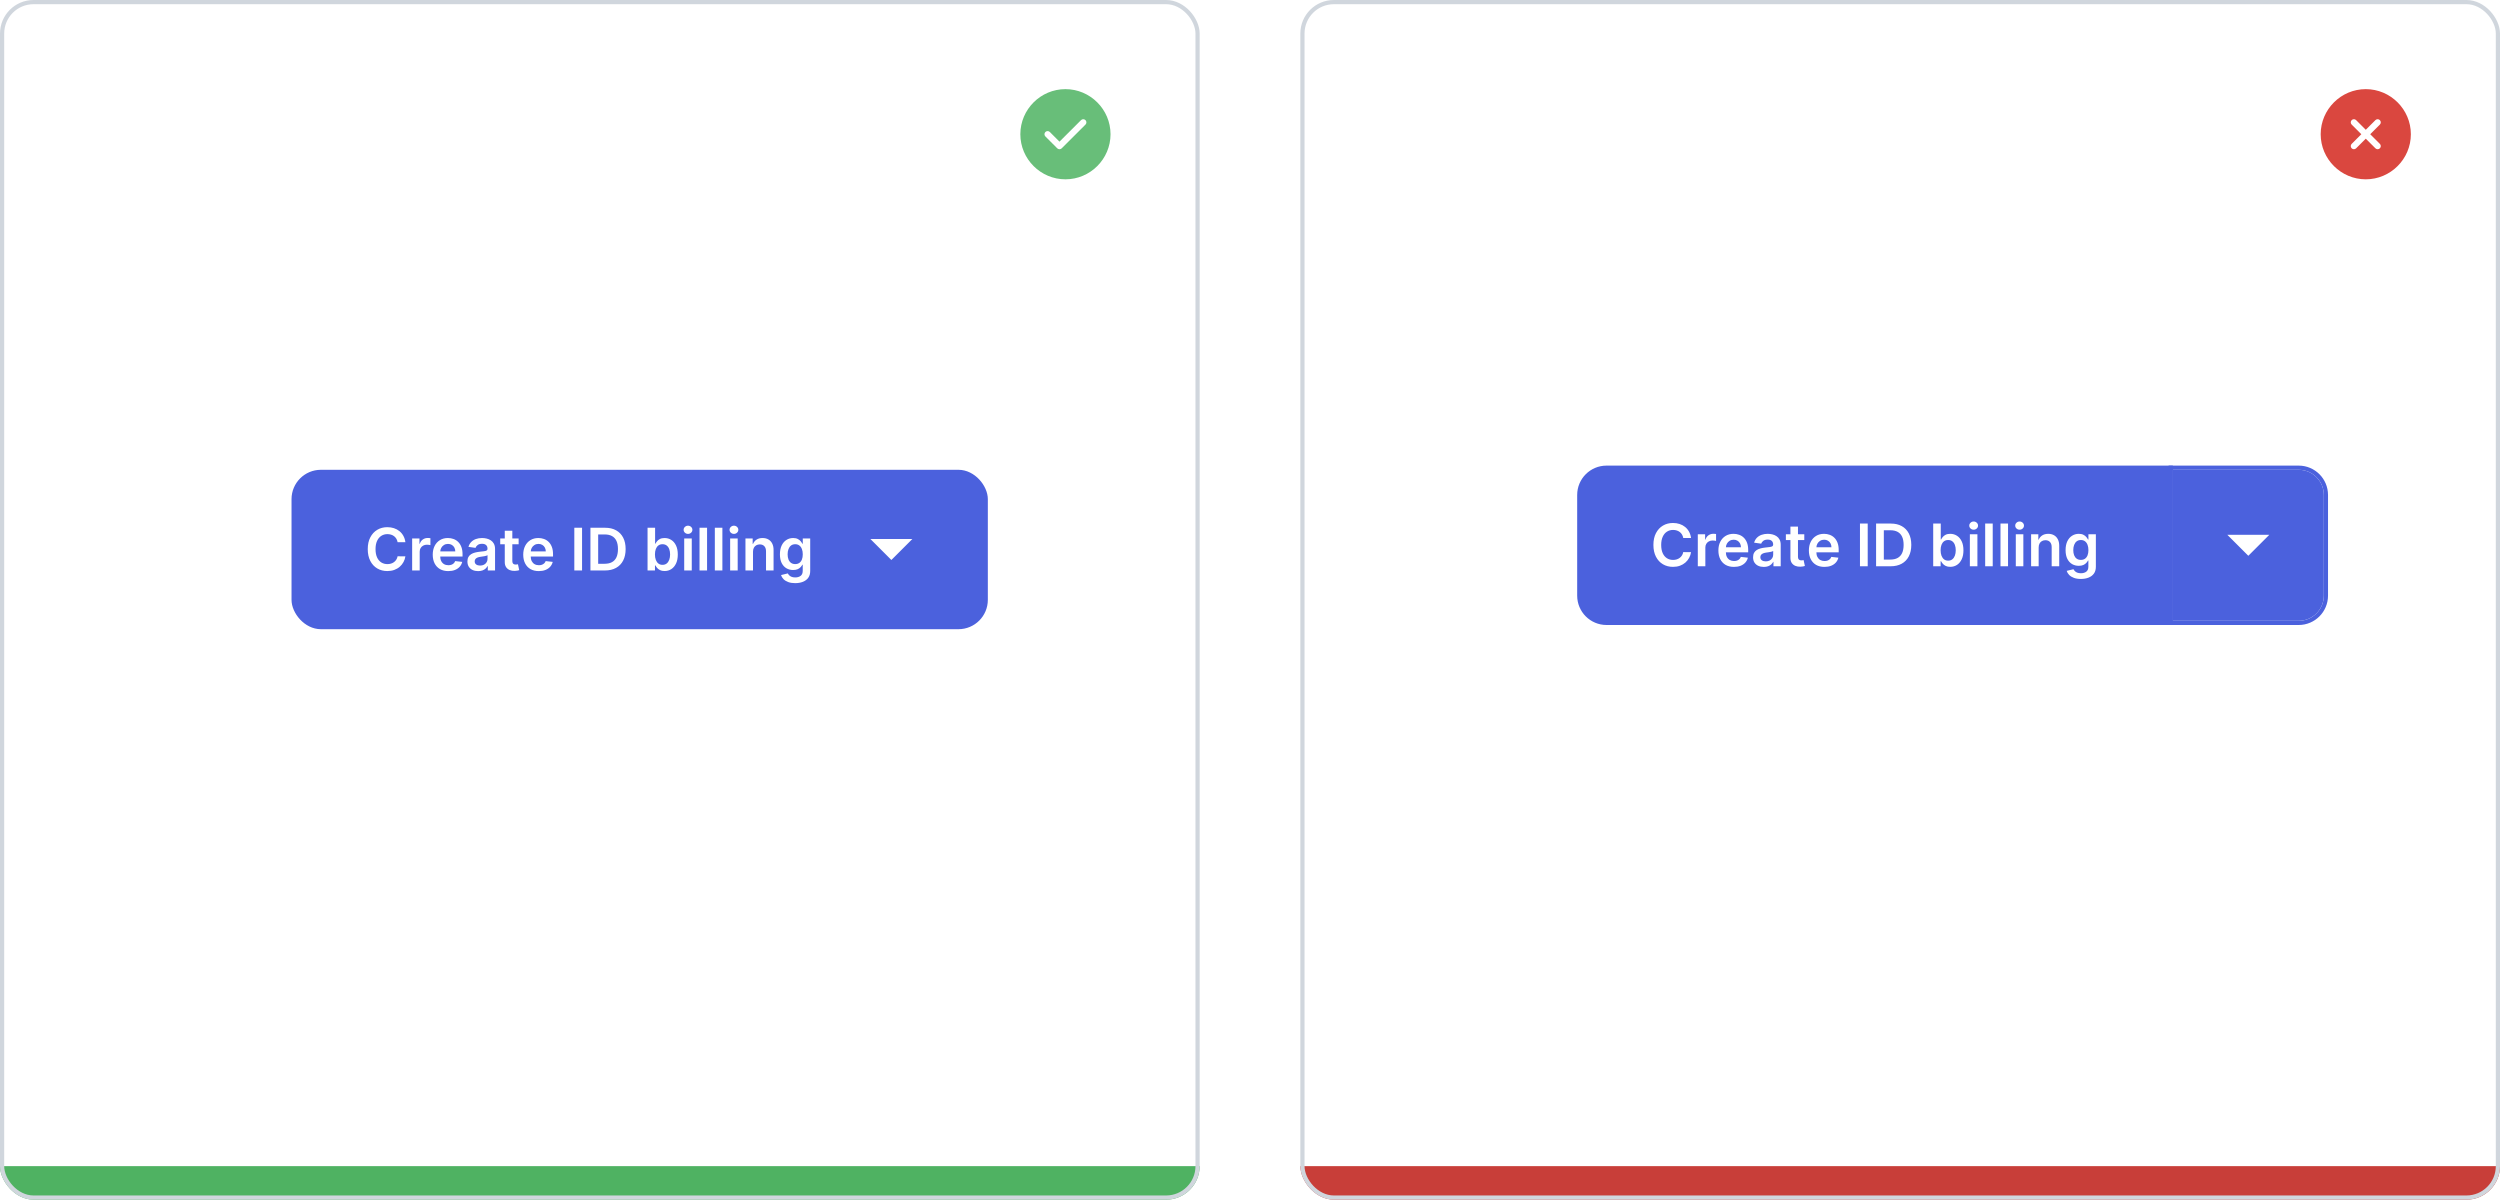 <svg width="596" height="286" viewBox="0 0 596 286" fill="none" xmlns="http://www.w3.org/2000/svg">
<g clip-path="url(#clip0_3665_99830)">
<rect width="286" height="286" rx="8" fill="white"/>
<rect y="278" width="286" height="8" fill="#4FB262"/>
<path fill-rule="evenodd" clip-rule="evenodd" d="M243.25 32C243.25 26.086 248.086 21.25 254 21.25C259.914 21.25 264.75 26.086 264.75 32C264.75 37.914 259.914 42.75 254 42.75C248.086 42.75 243.25 37.914 243.25 32ZM258.78 29.701C259.073 29.408 259.073 28.933 258.781 28.64C258.488 28.347 258.013 28.347 257.72 28.639L252.58 33.77L250.28 31.47C249.987 31.177 249.513 31.177 249.22 31.47C248.927 31.763 248.927 32.237 249.22 32.53L252.05 35.36C252.342 35.653 252.817 35.653 253.11 35.361L258.78 29.701Z" fill="#68BE79"/>
</g>
<rect x="0.5" y="0.5" width="285" height="285" rx="7.5" stroke="#D0D6DD"/>
<g clip-path="url(#clip1_3665_99830)">
<rect x="310" width="286" height="286" rx="8" fill="white"/>
<rect x="310" y="278" width="286" height="8" fill="#C83E39"/>
<path fill-rule="evenodd" clip-rule="evenodd" d="M553.25 32C553.25 26.086 558.086 21.25 564 21.25C569.914 21.25 574.75 26.086 574.75 32C574.75 37.914 569.914 42.75 564 42.75C558.086 42.75 553.25 37.914 553.25 32ZM567.36 28.64C567.653 28.933 567.653 29.407 567.36 29.7L565.061 32L567.36 34.3C567.653 34.593 567.653 35.067 567.36 35.36C567.067 35.653 566.592 35.653 566.3 35.36L564 33.061L561.7 35.36C561.407 35.653 560.932 35.653 560.64 35.36C560.347 35.067 560.347 34.593 560.64 34.3L562.939 32L560.64 29.7C560.347 29.407 560.347 28.933 560.64 28.64C560.932 28.347 561.407 28.347 561.7 28.64L564 30.939L566.3 28.64C566.592 28.347 567.067 28.347 567.36 28.64Z" fill="#DA473F"/>
</g>
<rect x="310.5" y="0.5" width="285" height="285" rx="7.5" stroke="#D0D6DD"/>
<rect x="70" y="112.5" width="165" height="37" rx="6.5" fill="#4B61DD"/>
<rect x="70" y="112.5" width="165" height="37" rx="6.5" stroke="#4B61DD"/>
<path d="M96.646 129.254H94.787C94.734 128.949 94.636 128.679 94.493 128.443C94.351 128.205 94.174 128.002 93.962 127.837C93.749 127.671 93.507 127.547 93.236 127.464C92.967 127.378 92.677 127.335 92.366 127.335C91.812 127.335 91.322 127.474 90.894 127.752C90.466 128.027 90.132 128.432 89.89 128.965C89.648 129.496 89.527 130.143 89.527 130.909C89.527 131.688 89.648 132.344 89.89 132.878C90.135 133.408 90.47 133.809 90.894 134.081C91.322 134.349 91.811 134.484 92.361 134.484C92.666 134.484 92.951 134.444 93.216 134.364C93.484 134.281 93.725 134.161 93.937 134.001C94.152 133.842 94.333 133.647 94.479 133.415C94.628 133.183 94.731 132.918 94.787 132.619L96.646 132.629C96.577 133.113 96.426 133.567 96.194 133.991C95.965 134.416 95.665 134.79 95.294 135.115C94.923 135.437 94.489 135.688 93.991 135.871C93.494 136.05 92.942 136.139 92.336 136.139C91.441 136.139 90.642 135.932 89.939 135.518C89.237 135.103 88.683 134.505 88.279 133.723C87.875 132.941 87.672 132.003 87.672 130.909C87.672 129.812 87.876 128.874 88.284 128.095C88.692 127.313 89.247 126.715 89.95 126.3C90.652 125.886 91.448 125.679 92.336 125.679C92.903 125.679 93.43 125.759 93.917 125.918C94.404 126.077 94.838 126.31 95.219 126.619C95.6 126.924 95.914 127.298 96.159 127.742C96.408 128.183 96.57 128.687 96.646 129.254ZM98.256 136V128.364H100.001V129.636H100.08C100.22 129.196 100.458 128.856 100.796 128.617C101.138 128.375 101.527 128.254 101.965 128.254C102.064 128.254 102.175 128.259 102.298 128.269C102.424 128.276 102.528 128.287 102.611 128.304V129.96C102.535 129.933 102.414 129.91 102.248 129.89C102.086 129.867 101.928 129.855 101.776 129.855C101.448 129.855 101.153 129.926 100.891 130.069C100.632 130.208 100.428 130.402 100.279 130.651C100.13 130.899 100.055 131.186 100.055 131.511V136H98.256ZM106.873 136.149C106.107 136.149 105.446 135.99 104.889 135.672C104.336 135.35 103.91 134.896 103.611 134.31C103.313 133.72 103.164 133.025 103.164 132.227C103.164 131.441 103.313 130.752 103.611 130.158C103.913 129.562 104.334 129.098 104.874 128.766C105.414 128.432 106.049 128.264 106.778 128.264C107.249 128.264 107.693 128.34 108.111 128.493C108.532 128.642 108.903 128.874 109.224 129.189C109.549 129.504 109.804 129.905 109.99 130.392C110.176 130.876 110.268 131.453 110.268 132.122V132.674H104.009V131.461H108.543C108.54 131.116 108.465 130.81 108.32 130.541C108.174 130.269 107.97 130.056 107.708 129.9C107.449 129.744 107.148 129.666 106.803 129.666C106.435 129.666 106.112 129.756 105.834 129.935C105.555 130.11 105.338 130.342 105.182 130.631C105.03 130.916 104.952 131.229 104.949 131.57V132.629C104.949 133.073 105.03 133.455 105.192 133.773C105.355 134.088 105.582 134.33 105.873 134.499C106.165 134.664 106.507 134.747 106.898 134.747C107.159 134.747 107.396 134.711 107.609 134.638C107.821 134.562 108.005 134.451 108.16 134.305C108.316 134.159 108.434 133.978 108.513 133.763L110.194 133.952C110.088 134.396 109.886 134.784 109.587 135.115C109.292 135.443 108.914 135.698 108.454 135.881C107.993 136.06 107.466 136.149 106.873 136.149ZM113.988 136.154C113.504 136.154 113.069 136.068 112.681 135.896C112.296 135.72 111.991 135.461 111.766 135.12C111.544 134.779 111.433 134.358 111.433 133.857C111.433 133.426 111.513 133.07 111.672 132.788C111.831 132.507 112.048 132.281 112.323 132.112C112.598 131.943 112.908 131.816 113.253 131.729C113.601 131.64 113.96 131.575 114.331 131.536C114.779 131.489 115.142 131.448 115.42 131.411C115.699 131.371 115.901 131.312 116.027 131.232C116.156 131.149 116.221 131.022 116.221 130.849V130.82C116.221 130.445 116.11 130.155 115.888 129.95C115.665 129.744 115.346 129.641 114.928 129.641C114.487 129.641 114.138 129.737 113.879 129.93C113.624 130.122 113.451 130.349 113.362 130.611L111.682 130.372C111.814 129.908 112.033 129.52 112.338 129.209C112.643 128.894 113.016 128.659 113.456 128.503C113.897 128.344 114.384 128.264 114.918 128.264C115.286 128.264 115.652 128.307 116.017 128.393C116.381 128.48 116.714 128.622 117.016 128.821C117.318 129.017 117.56 129.283 117.742 129.621C117.928 129.96 118.02 130.382 118.02 130.889V136H116.29V134.951H116.231C116.121 135.163 115.967 135.362 115.768 135.548C115.573 135.73 115.326 135.877 115.027 135.99C114.732 136.099 114.386 136.154 113.988 136.154ZM114.456 134.832C114.817 134.832 115.13 134.76 115.395 134.618C115.66 134.472 115.864 134.28 116.007 134.041C116.153 133.803 116.226 133.542 116.226 133.261V132.361C116.169 132.407 116.073 132.45 115.937 132.49C115.805 132.53 115.656 132.565 115.49 132.594C115.324 132.624 115.16 132.651 114.998 132.674C114.835 132.697 114.694 132.717 114.575 132.734C114.307 132.77 114.066 132.83 113.854 132.913C113.642 132.996 113.475 133.112 113.352 133.261C113.229 133.406 113.168 133.595 113.168 133.827C113.168 134.159 113.289 134.409 113.531 134.578C113.773 134.747 114.081 134.832 114.456 134.832ZM123.643 128.364V129.756H119.253V128.364H123.643ZM120.337 126.534H122.137V133.703C122.137 133.945 122.173 134.131 122.246 134.26C122.322 134.386 122.422 134.472 122.544 134.518C122.667 134.565 122.803 134.588 122.952 134.588C123.065 134.588 123.168 134.58 123.26 134.563C123.357 134.547 123.429 134.532 123.479 134.518L123.782 135.925C123.686 135.959 123.549 135.995 123.37 136.035C123.194 136.075 122.979 136.098 122.723 136.104C122.273 136.118 121.867 136.05 121.505 135.901C121.144 135.748 120.857 135.513 120.645 135.195C120.437 134.876 120.334 134.479 120.337 134.001V126.534ZM128.447 136.149C127.681 136.149 127.02 135.99 126.463 135.672C125.91 135.35 125.484 134.896 125.186 134.31C124.887 133.72 124.738 133.025 124.738 132.227C124.738 131.441 124.887 130.752 125.186 130.158C125.487 129.562 125.908 129.098 126.448 128.766C126.989 128.432 127.623 128.264 128.353 128.264C128.823 128.264 129.267 128.34 129.685 128.493C130.106 128.642 130.477 128.874 130.799 129.189C131.123 129.504 131.379 129.905 131.564 130.392C131.75 130.876 131.843 131.453 131.843 132.122V132.674H125.583V131.461H130.117C130.114 131.116 130.04 130.81 129.894 130.541C129.748 130.269 129.544 130.056 129.282 129.9C129.024 129.744 128.722 129.666 128.377 129.666C128.009 129.666 127.686 129.756 127.408 129.935C127.13 130.11 126.912 130.342 126.757 130.631C126.604 130.916 126.526 131.229 126.523 131.57V132.629C126.523 133.073 126.604 133.455 126.767 133.773C126.929 134.088 127.156 134.33 127.448 134.499C127.739 134.664 128.081 134.747 128.472 134.747C128.734 134.747 128.971 134.711 129.183 134.638C129.395 134.562 129.579 134.451 129.735 134.305C129.89 134.159 130.008 133.978 130.088 133.763L131.768 133.952C131.662 134.396 131.46 134.784 131.161 135.115C130.867 135.443 130.489 135.698 130.028 135.881C129.567 136.06 129.04 136.149 128.447 136.149ZM138.762 125.818V136H136.917V125.818H138.762ZM144.209 136H140.759V125.818H144.279C145.29 125.818 146.158 126.022 146.884 126.43C147.613 126.834 148.173 127.416 148.565 128.175C148.956 128.934 149.151 129.842 149.151 130.899C149.151 131.96 148.954 132.871 148.56 133.634C148.168 134.396 147.603 134.981 146.864 135.388C146.128 135.796 145.244 136 144.209 136ZM142.604 134.404H144.12C144.829 134.404 145.421 134.275 145.895 134.016C146.369 133.754 146.725 133.365 146.964 132.848C147.202 132.328 147.322 131.678 147.322 130.899C147.322 130.12 147.202 129.474 146.964 128.96C146.725 128.443 146.372 128.057 145.905 127.802C145.441 127.543 144.864 127.414 144.175 127.414H142.604V134.404ZM154.376 136V125.818H156.176V129.626H156.251C156.343 129.441 156.474 129.244 156.643 129.035C156.812 128.823 157.041 128.642 157.329 128.493C157.618 128.34 157.986 128.264 158.433 128.264C159.023 128.264 159.555 128.415 160.029 128.717C160.506 129.015 160.884 129.457 161.163 130.044C161.444 130.627 161.585 131.343 161.585 132.192C161.585 133.03 161.448 133.743 161.172 134.33C160.897 134.916 160.523 135.364 160.049 135.672C159.575 135.98 159.038 136.134 158.438 136.134C158.001 136.134 157.638 136.061 157.349 135.915C157.061 135.77 156.829 135.594 156.653 135.388C156.481 135.18 156.347 134.982 156.251 134.797H156.146V136H154.376ZM156.141 132.182C156.141 132.676 156.211 133.108 156.35 133.479C156.493 133.851 156.696 134.141 156.962 134.349C157.23 134.555 157.555 134.658 157.936 134.658C158.334 134.658 158.667 134.552 158.935 134.339C159.204 134.124 159.406 133.831 159.542 133.46C159.681 133.085 159.751 132.659 159.751 132.182C159.751 131.708 159.683 131.287 159.547 130.919C159.411 130.551 159.209 130.263 158.94 130.054C158.672 129.845 158.337 129.741 157.936 129.741C157.552 129.741 157.225 129.842 156.957 130.044C156.688 130.246 156.484 130.53 156.345 130.894C156.209 131.259 156.141 131.688 156.141 132.182ZM163.115 136V128.364H164.915V136H163.115ZM164.02 127.28C163.735 127.28 163.49 127.185 163.284 126.996C163.079 126.804 162.976 126.574 162.976 126.305C162.976 126.034 163.079 125.803 163.284 125.614C163.49 125.422 163.735 125.326 164.02 125.326C164.308 125.326 164.554 125.422 164.756 125.614C164.961 125.803 165.064 126.034 165.064 126.305C165.064 126.574 164.961 126.804 164.756 126.996C164.554 127.185 164.308 127.28 164.02 127.28ZM168.565 125.818V136H166.766V125.818H168.565ZM172.216 125.818V136H170.416V125.818H172.216ZM174.066 136V128.364H175.866V136H174.066ZM174.971 127.28C174.686 127.28 174.441 127.185 174.235 126.996C174.03 126.804 173.927 126.574 173.927 126.305C173.927 126.034 174.03 125.803 174.235 125.614C174.441 125.422 174.686 125.326 174.971 125.326C175.259 125.326 175.505 125.422 175.707 125.614C175.912 125.803 176.015 126.034 176.015 126.305C176.015 126.574 175.912 126.804 175.707 126.996C175.505 127.185 175.259 127.28 174.971 127.28ZM179.516 131.526V136H177.717V128.364H179.437V129.661H179.526C179.702 129.234 179.982 128.894 180.367 128.642C180.754 128.39 181.233 128.264 181.803 128.264C182.33 128.264 182.789 128.377 183.18 128.602C183.575 128.828 183.88 129.154 184.095 129.582C184.314 130.009 184.422 130.528 184.418 131.138V136H182.619V131.416C182.619 130.906 182.486 130.506 182.221 130.218C181.959 129.93 181.596 129.786 181.132 129.786C180.817 129.786 180.537 129.855 180.292 129.994C180.05 130.13 179.859 130.327 179.72 130.586C179.584 130.844 179.516 131.158 179.516 131.526ZM189.569 139.023C188.923 139.023 188.368 138.935 187.903 138.759C187.439 138.587 187.067 138.355 186.785 138.063C186.503 137.772 186.308 137.448 186.198 137.094L187.819 136.701C187.892 136.85 187.998 136.998 188.137 137.143C188.276 137.293 188.464 137.415 188.699 137.511C188.938 137.611 189.238 137.661 189.599 137.661C190.109 137.661 190.532 137.536 190.867 137.288C191.201 137.042 191.369 136.638 191.369 136.075V134.628H191.279C191.186 134.813 191.051 135.004 190.872 135.2C190.696 135.395 190.462 135.559 190.171 135.692C189.882 135.824 189.519 135.891 189.082 135.891C188.495 135.891 187.963 135.753 187.486 135.478C187.012 135.2 186.634 134.785 186.352 134.235C186.074 133.682 185.935 132.989 185.935 132.157C185.935 131.318 186.074 130.611 186.352 130.034C186.634 129.454 187.014 129.015 187.491 128.717C187.968 128.415 188.5 128.264 189.087 128.264C189.534 128.264 189.902 128.34 190.19 128.493C190.482 128.642 190.714 128.823 190.886 129.035C191.059 129.244 191.19 129.441 191.279 129.626H191.379V128.364H193.153V136.124C193.153 136.777 192.998 137.317 192.686 137.745C192.375 138.173 191.949 138.492 191.408 138.705C190.868 138.917 190.255 139.023 189.569 139.023ZM189.584 134.479C189.965 134.479 190.29 134.386 190.558 134.2C190.827 134.015 191.031 133.748 191.17 133.4C191.309 133.052 191.379 132.634 191.379 132.147C191.379 131.666 191.309 131.246 191.17 130.884C191.034 130.523 190.832 130.243 190.563 130.044C190.298 129.842 189.972 129.741 189.584 129.741C189.183 129.741 188.848 129.845 188.58 130.054C188.311 130.263 188.109 130.549 187.973 130.914C187.837 131.275 187.769 131.686 187.769 132.147C187.769 132.614 187.837 133.024 187.973 133.375C188.112 133.723 188.316 133.995 188.585 134.19C188.856 134.383 189.189 134.479 189.584 134.479Z" fill="white"/>
<path d="M207.5 128.5L212.5 133.5L217.5 128.5H207.5Z" fill="white"/>
<path d="M517.5 112V111.5H517H383C379.41 111.5 376.5 114.41 376.5 118V142C376.5 145.59 379.41 148.5 383 148.5H517H517.5V148V112Z" fill="#4B61DD"/>
<path d="M517.5 112V111.5H517H383C379.41 111.5 376.5 114.41 376.5 118V142C376.5 145.59 379.41 148.5 383 148.5H517H517.5V148V112Z" stroke="#4B61DD"/>
<path d="M403.146 128.254H401.287C401.234 127.949 401.136 127.679 400.994 127.443C400.851 127.205 400.674 127.002 400.462 126.837C400.249 126.671 400.007 126.547 399.736 126.464C399.467 126.378 399.177 126.335 398.866 126.335C398.312 126.335 397.822 126.474 397.394 126.752C396.967 127.027 396.632 127.432 396.39 127.965C396.148 128.496 396.027 129.143 396.027 129.909C396.027 130.688 396.148 131.344 396.39 131.878C396.635 132.408 396.97 132.809 397.394 133.081C397.822 133.349 398.311 133.484 398.861 133.484C399.166 133.484 399.451 133.444 399.716 133.364C399.984 133.281 400.225 133.161 400.437 133.001C400.652 132.842 400.833 132.647 400.979 132.415C401.128 132.183 401.23 131.918 401.287 131.619L403.146 131.629C403.077 132.113 402.926 132.567 402.694 132.991C402.465 133.416 402.165 133.79 401.794 134.115C401.423 134.437 400.989 134.688 400.491 134.871C399.994 135.05 399.442 135.139 398.836 135.139C397.941 135.139 397.142 134.932 396.44 134.518C395.737 134.103 395.183 133.505 394.779 132.723C394.375 131.941 394.172 131.003 394.172 129.909C394.172 128.812 394.376 127.874 394.784 127.095C395.192 126.313 395.747 125.715 396.449 125.3C397.152 124.886 397.948 124.679 398.836 124.679C399.403 124.679 399.93 124.759 400.417 124.918C400.904 125.077 401.338 125.31 401.719 125.619C402.101 125.924 402.414 126.298 402.659 126.742C402.908 127.183 403.07 127.687 403.146 128.254ZM404.756 135V127.364H406.501V128.636H406.58C406.72 128.196 406.958 127.856 407.296 127.617C407.638 127.375 408.027 127.254 408.465 127.254C408.564 127.254 408.675 127.259 408.798 127.269C408.924 127.276 409.028 127.287 409.111 127.304V128.96C409.035 128.933 408.914 128.91 408.748 128.89C408.586 128.867 408.428 128.855 408.276 128.855C407.948 128.855 407.653 128.926 407.391 129.069C407.132 129.208 406.928 129.402 406.779 129.651C406.63 129.899 406.555 130.186 406.555 130.511V135H404.756ZM413.373 135.149C412.607 135.149 411.946 134.99 411.389 134.672C410.836 134.35 410.41 133.896 410.111 133.31C409.813 132.72 409.664 132.025 409.664 131.227C409.664 130.441 409.813 129.752 410.111 129.158C410.413 128.562 410.834 128.098 411.374 127.766C411.914 127.432 412.549 127.264 413.278 127.264C413.749 127.264 414.193 127.34 414.611 127.493C415.032 127.642 415.403 127.874 415.724 128.189C416.049 128.504 416.304 128.905 416.49 129.392C416.676 129.876 416.768 130.453 416.768 131.122V131.674H410.509V130.461H415.043C415.04 130.116 414.965 129.81 414.82 129.541C414.674 129.269 414.47 129.056 414.208 128.9C413.949 128.744 413.648 128.666 413.303 128.666C412.935 128.666 412.612 128.756 412.334 128.935C412.055 129.11 411.838 129.342 411.682 129.631C411.53 129.916 411.452 130.229 411.449 130.57V131.629C411.449 132.073 411.53 132.455 411.692 132.773C411.855 133.088 412.082 133.33 412.373 133.499C412.665 133.664 413.007 133.747 413.398 133.747C413.659 133.747 413.896 133.711 414.109 133.638C414.321 133.562 414.505 133.451 414.66 133.305C414.816 133.159 414.934 132.978 415.013 132.763L416.694 132.952C416.588 133.396 416.386 133.784 416.087 134.115C415.792 134.443 415.414 134.698 414.954 134.881C414.493 135.06 413.966 135.149 413.373 135.149ZM420.488 135.154C420.004 135.154 419.569 135.068 419.181 134.896C418.796 134.72 418.491 134.461 418.266 134.12C418.044 133.779 417.933 133.358 417.933 132.857C417.933 132.426 418.013 132.07 418.172 131.788C418.331 131.507 418.548 131.281 418.823 131.112C419.098 130.943 419.408 130.816 419.753 130.729C420.101 130.64 420.46 130.575 420.831 130.536C421.279 130.489 421.642 130.448 421.92 130.411C422.199 130.371 422.401 130.312 422.527 130.232C422.656 130.149 422.721 130.022 422.721 129.849V129.82C422.721 129.445 422.61 129.155 422.388 128.95C422.165 128.744 421.846 128.641 421.428 128.641C420.987 128.641 420.638 128.737 420.379 128.93C420.124 129.122 419.951 129.349 419.862 129.611L418.182 129.372C418.314 128.908 418.533 128.52 418.838 128.209C419.143 127.894 419.516 127.659 419.956 127.503C420.397 127.344 420.884 127.264 421.418 127.264C421.786 127.264 422.152 127.307 422.517 127.393C422.881 127.48 423.214 127.622 423.516 127.821C423.818 128.017 424.06 128.283 424.242 128.621C424.428 128.96 424.52 129.382 424.52 129.889V135H422.79V133.951H422.731C422.621 134.163 422.467 134.362 422.268 134.548C422.073 134.73 421.826 134.877 421.527 134.99C421.232 135.099 420.886 135.154 420.488 135.154ZM420.956 133.832C421.317 133.832 421.63 133.76 421.895 133.618C422.16 133.472 422.364 133.28 422.507 133.041C422.653 132.803 422.726 132.542 422.726 132.261V131.361C422.669 131.407 422.573 131.45 422.437 131.49C422.305 131.53 422.156 131.565 421.99 131.594C421.824 131.624 421.66 131.651 421.498 131.674C421.335 131.697 421.194 131.717 421.075 131.734C420.807 131.77 420.566 131.83 420.354 131.913C420.142 131.996 419.975 132.112 419.852 132.261C419.729 132.406 419.668 132.595 419.668 132.827C419.668 133.159 419.789 133.409 420.031 133.578C420.273 133.747 420.581 133.832 420.956 133.832ZM430.143 127.364V128.756H425.753V127.364H430.143ZM426.837 125.534H428.637V132.703C428.637 132.945 428.673 133.131 428.746 133.26C428.822 133.386 428.922 133.472 429.044 133.518C429.167 133.565 429.303 133.588 429.452 133.588C429.565 133.588 429.668 133.58 429.76 133.563C429.857 133.547 429.929 133.532 429.979 133.518L430.282 134.925C430.186 134.959 430.049 134.995 429.87 135.035C429.694 135.075 429.479 135.098 429.223 135.104C428.773 135.118 428.367 135.05 428.005 134.901C427.644 134.748 427.357 134.513 427.145 134.195C426.937 133.876 426.834 133.479 426.837 133.001V125.534ZM434.947 135.149C434.181 135.149 433.52 134.99 432.963 134.672C432.41 134.35 431.984 133.896 431.686 133.31C431.387 132.72 431.238 132.025 431.238 131.227C431.238 130.441 431.387 129.752 431.686 129.158C431.987 128.562 432.408 128.098 432.948 127.766C433.489 127.432 434.123 127.264 434.853 127.264C435.323 127.264 435.767 127.34 436.185 127.493C436.606 127.642 436.977 127.874 437.299 128.189C437.623 128.504 437.879 128.905 438.064 129.392C438.25 129.876 438.343 130.453 438.343 131.122V131.674H432.083V130.461H436.617C436.614 130.116 436.54 129.81 436.394 129.541C436.248 129.269 436.044 129.056 435.782 128.9C435.524 128.744 435.222 128.666 434.877 128.666C434.509 128.666 434.186 128.756 433.908 128.935C433.63 129.11 433.412 129.342 433.257 129.631C433.104 129.916 433.026 130.229 433.023 130.57V131.629C433.023 132.073 433.104 132.455 433.267 132.773C433.429 133.088 433.656 133.33 433.948 133.499C434.239 133.664 434.581 133.747 434.972 133.747C435.234 133.747 435.471 133.711 435.683 133.638C435.895 133.562 436.079 133.451 436.235 133.305C436.39 133.159 436.508 132.978 436.588 132.763L438.268 132.952C438.162 133.396 437.96 133.784 437.661 134.115C437.367 134.443 436.989 134.698 436.528 134.881C436.067 135.06 435.54 135.149 434.947 135.149ZM445.262 124.818V135H443.417V124.818H445.262ZM450.709 135H447.259V124.818H450.779C451.79 124.818 452.658 125.022 453.384 125.43C454.113 125.834 454.673 126.416 455.065 127.175C455.456 127.934 455.651 128.842 455.651 129.899C455.651 130.96 455.454 131.871 455.06 132.634C454.668 133.396 454.103 133.981 453.364 134.388C452.628 134.796 451.744 135 450.709 135ZM449.104 133.404H450.62C451.329 133.404 451.921 133.275 452.395 133.016C452.869 132.754 453.225 132.365 453.464 131.848C453.702 131.328 453.822 130.678 453.822 129.899C453.822 129.12 453.702 128.474 453.464 127.96C453.225 127.443 452.872 127.057 452.405 126.802C451.941 126.543 451.364 126.414 450.675 126.414H449.104V133.404ZM460.876 135V124.818H462.676V128.626H462.751C462.843 128.441 462.974 128.244 463.143 128.035C463.312 127.823 463.541 127.642 463.829 127.493C464.118 127.34 464.486 127.264 464.933 127.264C465.523 127.264 466.055 127.415 466.529 127.717C467.006 128.015 467.384 128.457 467.663 129.044C467.944 129.627 468.085 130.343 468.085 131.192C468.085 132.03 467.948 132.743 467.672 133.33C467.397 133.916 467.023 134.364 466.549 134.672C466.075 134.98 465.538 135.134 464.938 135.134C464.501 135.134 464.138 135.061 463.849 134.915C463.561 134.77 463.329 134.594 463.153 134.388C462.981 134.18 462.847 133.982 462.751 133.797H462.646V135H460.876ZM462.641 131.182C462.641 131.676 462.711 132.108 462.85 132.479C462.993 132.851 463.196 133.141 463.462 133.349C463.73 133.555 464.055 133.658 464.436 133.658C464.834 133.658 465.167 133.552 465.435 133.339C465.704 133.124 465.906 132.831 466.042 132.46C466.181 132.085 466.251 131.659 466.251 131.182C466.251 130.708 466.183 130.287 466.047 129.919C465.911 129.551 465.709 129.263 465.44 129.054C465.172 128.845 464.837 128.741 464.436 128.741C464.052 128.741 463.725 128.842 463.457 129.044C463.188 129.246 462.984 129.53 462.845 129.894C462.709 130.259 462.641 130.688 462.641 131.182ZM469.615 135V127.364H471.415V135H469.615ZM470.52 126.28C470.235 126.28 469.99 126.185 469.784 125.996C469.579 125.804 469.476 125.574 469.476 125.305C469.476 125.034 469.579 124.803 469.784 124.614C469.99 124.422 470.235 124.326 470.52 124.326C470.808 124.326 471.054 124.422 471.256 124.614C471.461 124.803 471.564 125.034 471.564 125.305C471.564 125.574 471.461 125.804 471.256 125.996C471.054 126.185 470.808 126.28 470.52 126.28ZM475.065 124.818V135H473.266V124.818H475.065ZM478.716 124.818V135H476.916V124.818H478.716ZM480.566 135V127.364H482.366V135H480.566ZM481.471 126.28C481.186 126.28 480.941 126.185 480.735 125.996C480.53 125.804 480.427 125.574 480.427 125.305C480.427 125.034 480.53 124.803 480.735 124.614C480.941 124.422 481.186 124.326 481.471 124.326C481.759 124.326 482.005 124.422 482.207 124.614C482.412 124.803 482.515 125.034 482.515 125.305C482.515 125.574 482.412 125.804 482.207 125.996C482.005 126.185 481.759 126.28 481.471 126.28ZM486.016 130.526V135H484.217V127.364H485.937V128.661H486.026C486.202 128.234 486.482 127.894 486.867 127.642C487.254 127.39 487.733 127.264 488.303 127.264C488.83 127.264 489.289 127.377 489.68 127.602C490.075 127.828 490.38 128.154 490.595 128.582C490.814 129.009 490.922 129.528 490.918 130.138V135H489.119V130.416C489.119 129.906 488.986 129.506 488.721 129.218C488.459 128.93 488.096 128.786 487.632 128.786C487.317 128.786 487.037 128.855 486.792 128.994C486.55 129.13 486.359 129.327 486.22 129.586C486.084 129.844 486.016 130.158 486.016 130.526ZM496.069 138.023C495.423 138.023 494.868 137.935 494.403 137.759C493.939 137.587 493.567 137.355 493.285 137.063C493.003 136.772 492.808 136.448 492.698 136.094L494.319 135.701C494.392 135.85 494.498 135.998 494.637 136.143C494.776 136.293 494.964 136.415 495.199 136.511C495.438 136.611 495.738 136.661 496.099 136.661C496.609 136.661 497.032 136.536 497.367 136.288C497.701 136.042 497.869 135.638 497.869 135.075V133.628H497.779C497.686 133.813 497.551 134.004 497.372 134.2C497.196 134.395 496.962 134.559 496.671 134.692C496.382 134.824 496.019 134.891 495.582 134.891C494.995 134.891 494.463 134.753 493.986 134.478C493.512 134.2 493.134 133.785 492.852 133.235C492.574 132.682 492.435 131.989 492.435 131.157C492.435 130.318 492.574 129.611 492.852 129.034C493.134 128.454 493.514 128.015 493.991 127.717C494.468 127.415 495 127.264 495.587 127.264C496.034 127.264 496.402 127.34 496.69 127.493C496.982 127.642 497.214 127.823 497.386 128.035C497.559 128.244 497.69 128.441 497.779 128.626H497.879V127.364H499.653V135.124C499.653 135.777 499.498 136.317 499.186 136.745C498.875 137.173 498.449 137.492 497.908 137.705C497.368 137.917 496.755 138.023 496.069 138.023ZM496.084 133.479C496.465 133.479 496.79 133.386 497.058 133.2C497.327 133.015 497.531 132.748 497.67 132.4C497.809 132.052 497.879 131.634 497.879 131.147C497.879 130.666 497.809 130.246 497.67 129.884C497.534 129.523 497.332 129.243 497.063 129.044C496.798 128.842 496.472 128.741 496.084 128.741C495.683 128.741 495.348 128.845 495.08 129.054C494.811 129.263 494.609 129.549 494.473 129.914C494.337 130.275 494.269 130.686 494.269 131.147C494.269 131.614 494.337 132.024 494.473 132.375C494.612 132.723 494.816 132.995 495.085 133.19C495.356 133.383 495.689 133.479 496.084 133.479Z" fill="white"/>
<g filter="url(#filter0_i_3665_99830)">
<path d="M517 112H547C550.314 112 553 114.686 553 118V142C553 145.314 550.314 148 547 148H517V112Z" fill="#4B61DD"/>
<path d="M517 111.5H516.5V112V148V148.5H517H547C550.59 148.5 553.5 145.59 553.5 142V118C553.5 114.41 550.59 111.5 547 111.5H517Z" stroke="#4B61DD"/>
<path d="M530 127.5L535 132.5L540 127.5H530Z" fill="white"/>
</g>
<defs>
<filter id="filter0_i_3665_99830" x="516" y="111" width="38" height="38" filterUnits="userSpaceOnUse" color-interpolation-filters="sRGB">
<feFlood flood-opacity="0" result="BackgroundImageFix"/>
<feBlend mode="normal" in="SourceGraphic" in2="BackgroundImageFix" result="shape"/>
<feColorMatrix in="SourceAlpha" type="matrix" values="0 0 0 0 0 0 0 0 0 0 0 0 0 0 0 0 0 0 127 0" result="hardAlpha"/>
<feOffset dx="1"/>
<feComposite in2="hardAlpha" operator="arithmetic" k2="-1" k3="1"/>
<feColorMatrix type="matrix" values="0 0 0 0 0.192 0 0 0 0 0.29 0 0 0 0 0.847 0 0 0 1 0"/>
<feBlend mode="normal" in2="shape" result="effect1_innerShadow_3665_99830"/>
</filter>
<clipPath id="clip0_3665_99830">
<rect width="286" height="286" rx="8" fill="white"/>
</clipPath>
<clipPath id="clip1_3665_99830">
<rect x="310" width="286" height="286" rx="8" fill="white"/>
</clipPath>
</defs>
</svg>
